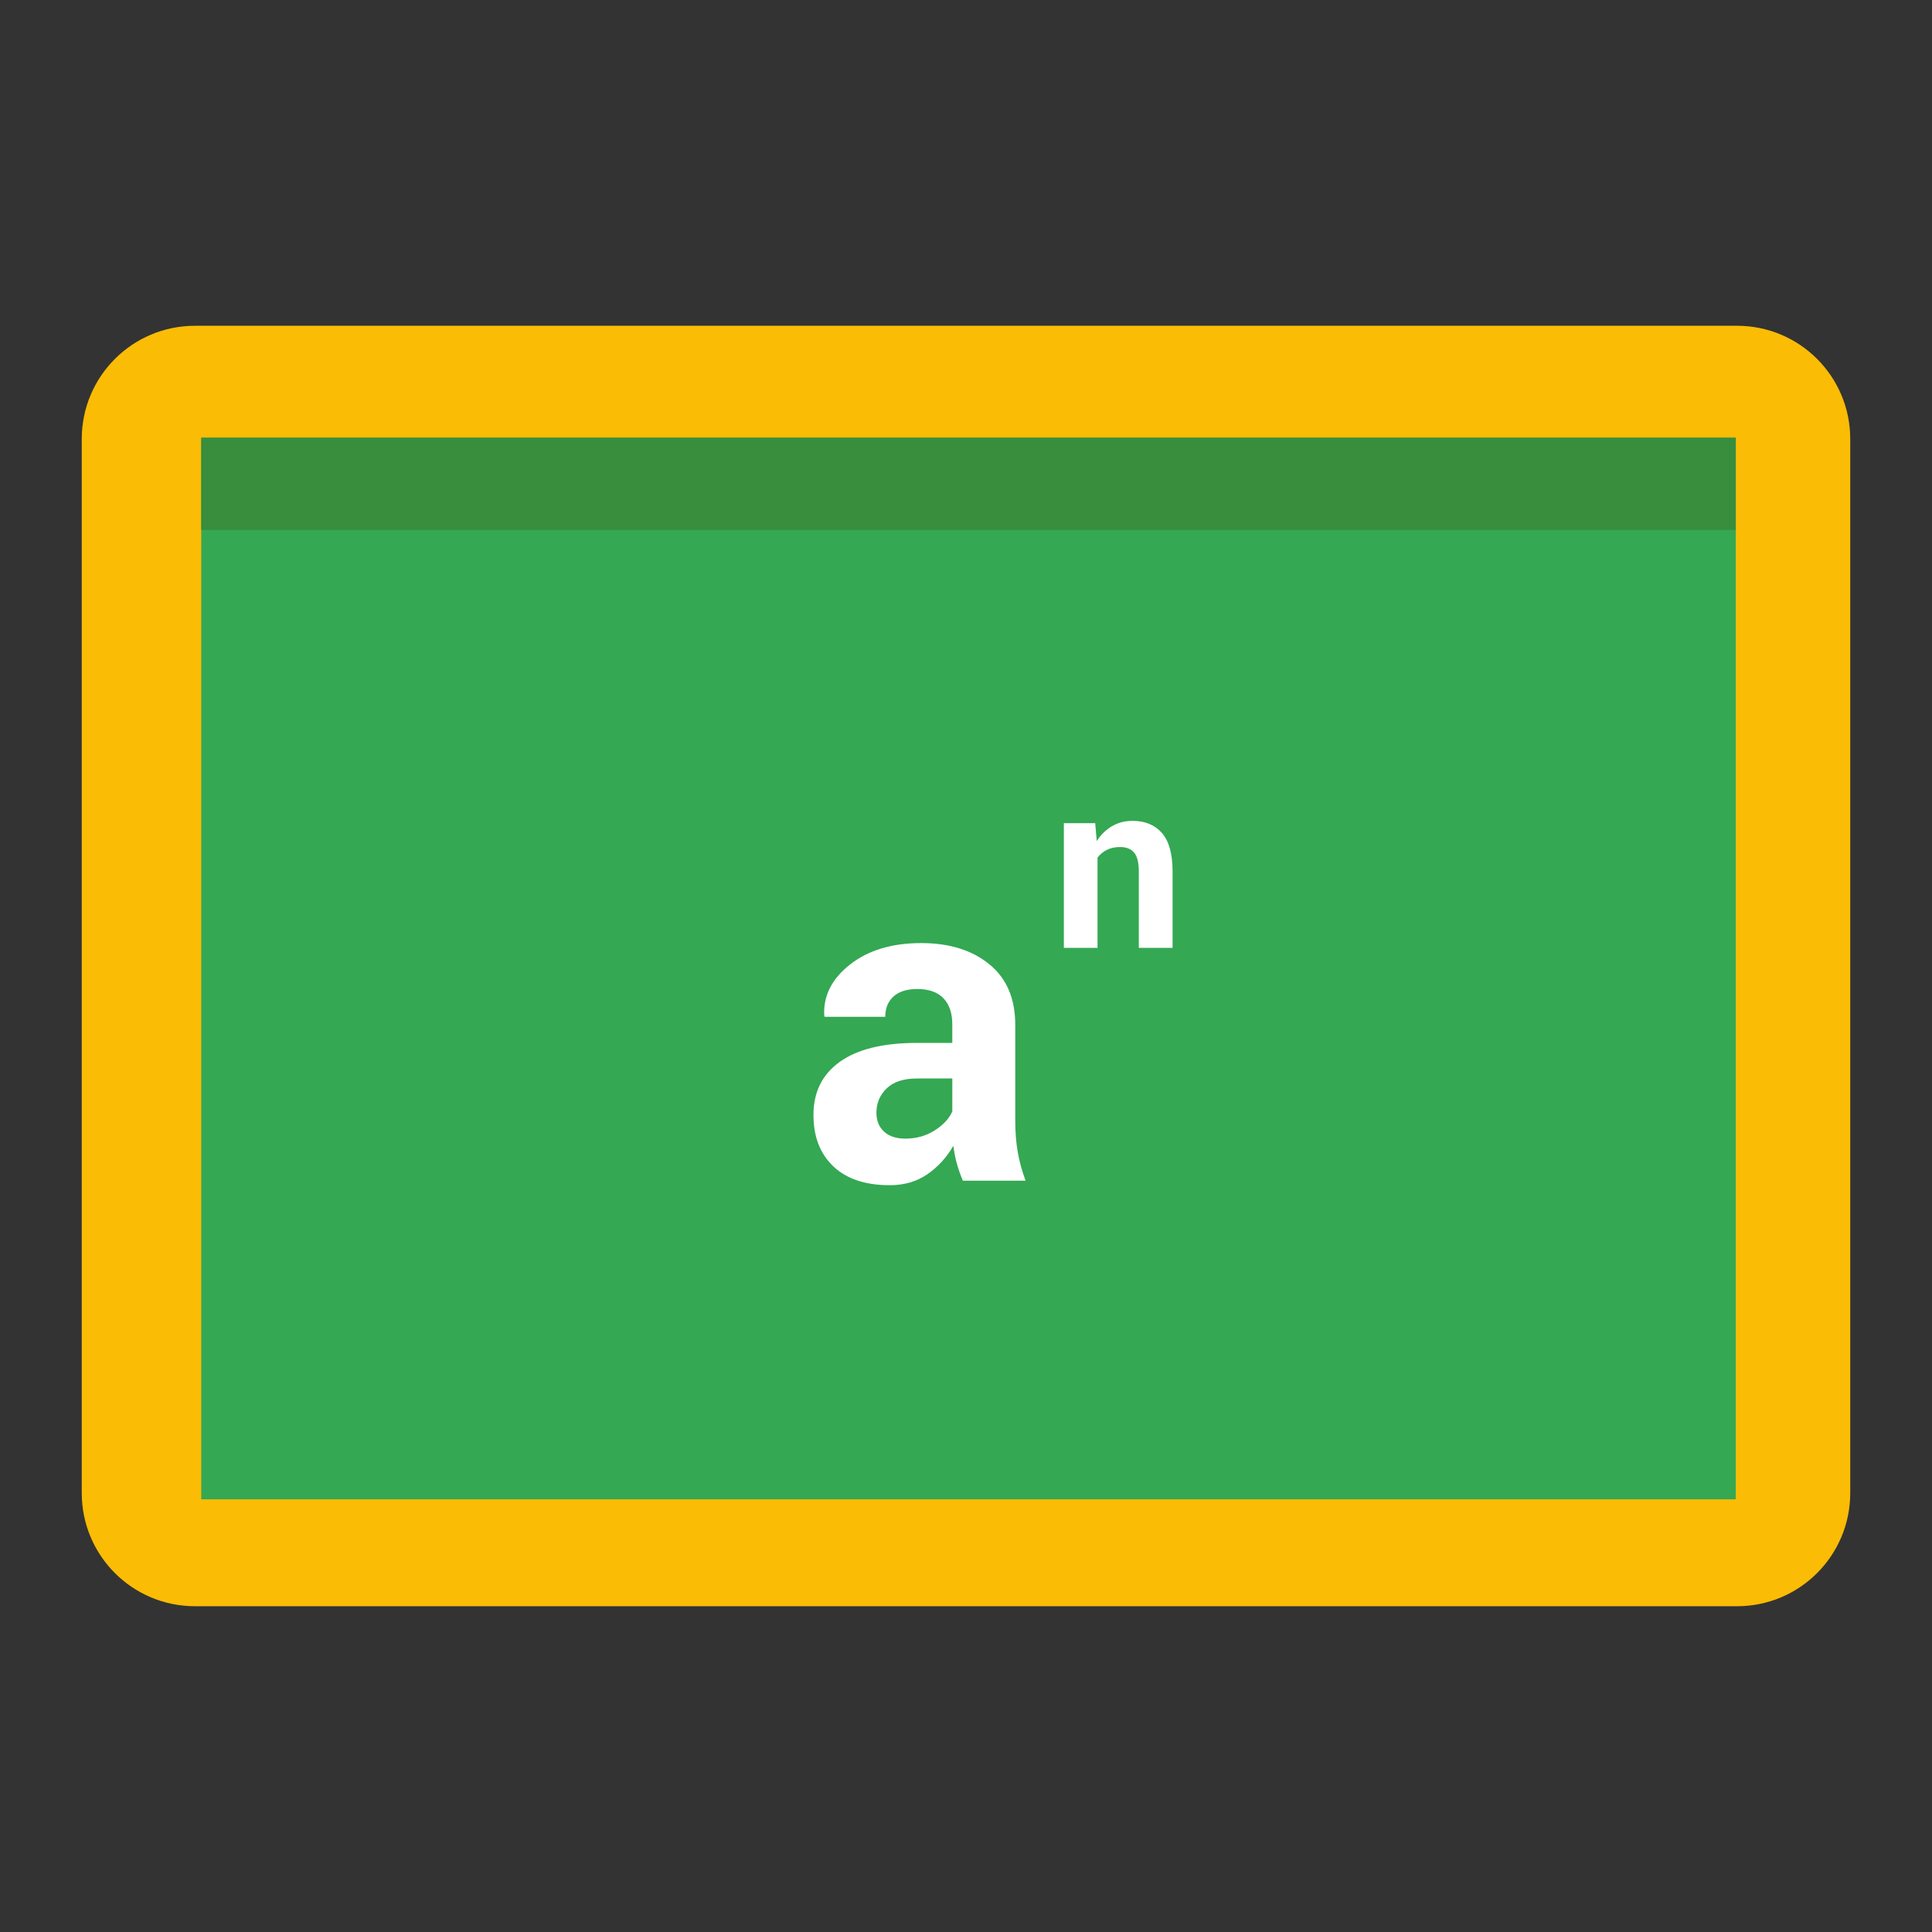 <?xml version="1.0" encoding="utf-8"?>
<!-- Generator: Adobe Illustrator 16.0.0, SVG Export Plug-In . SVG Version: 6.00 Build 0)  -->
<!DOCTYPE svg PUBLIC "-//W3C//DTD SVG 1.1//EN" "http://www.w3.org/Graphics/SVG/1.1/DTD/svg11.dtd">
<svg version="1.1" id="图层_3" xmlns="http://www.w3.org/2000/svg" xmlns:xlink="http://www.w3.org/1999/xlink" x="0px" y="0px"
	 width="192px" height="192px" viewBox="0 0 192 192" enable-background="new 0 0 192 192" xml:space="preserve">
<rect x="0" y="0" width="192" height="192" fill="#333333" stroke="none"/>
<path fill="#FBBC05" d="M8.125,43.625v104.75c0,6.216,5.034,11.25,11.25,11.25h153.25c6.215,0,11.25-5.034,11.25-11.25V43.625
	c0-6.215-5.035-11.25-11.25-11.25H19.375C13.159,32.375,8.125,37.41,8.125,43.625z"/>
<rect x="20" y="43.5" fill="#34A853" width="152.5" height="105.5"/>
<rect x="20" y="43.5" fill="#388E3C" width="152.5" height="9.167"/>
<g>
	<g>
		<path fill="#FFFFFF" d="M95.689,117.334c-0.229-0.528-0.426-1.085-0.59-1.671s-0.281-1.186-0.354-1.8
			c-0.643,1.128-1.492,2.064-2.549,2.807c-1.058,0.742-2.314,1.114-3.771,1.114c-2.428,0-4.299-0.625-5.613-1.875
			c-1.314-1.25-1.971-2.953-1.971-5.11c0-2.271,0.875-4.031,2.625-5.281s4.303-1.875,7.66-1.875h3.513v-1.842
			c0-1.114-0.293-1.979-0.878-2.593c-0.586-0.614-1.457-0.921-2.614-0.921c-1.015,0-1.796,0.246-2.346,0.738
			c-0.55,0.494-0.825,1.168-0.825,2.025h-6.021l-0.043-0.129c-0.1-1.957,0.753-3.646,2.561-5.067
			c1.807-1.421,4.167-2.132,7.081-2.132c2.786,0,5.038,0.7,6.759,2.1c1.722,1.399,2.582,3.406,2.582,6.021v9.577
			c0,1.085,0.082,2.106,0.246,3.063s0.425,1.907,0.782,2.85H95.689z M89.969,113.156c1.085,0,2.057-0.271,2.914-0.814
			c0.856-0.543,1.441-1.171,1.756-1.886v-3.278h-3.513c-1.328,0-2.332,0.33-3.01,0.986c-0.679,0.657-1.018,1.465-1.018,2.421
			c0,0.786,0.253,1.411,0.76,1.875S89.069,113.156,89.969,113.156z"/>
	</g>
	<g>
		<path fill="#FFFFFF" d="M108.843,81.806l0.149,1.775c0.412-0.634,0.92-1.126,1.523-1.478c0.603-0.352,1.278-0.527,2.027-0.527
			c1.252,0,2.229,0.403,2.932,1.209c0.703,0.806,1.055,2.079,1.055,3.82v7.595h-3.356v-7.583c0-0.887-0.155-1.515-0.464-1.885
			c-0.31-0.37-0.773-0.556-1.393-0.556c-0.496,0-0.934,0.094-1.311,0.28c-0.379,0.188-0.689,0.445-0.934,0.773v8.97h-3.346V81.806
			H108.843z"/>
	</g>
</g>
</svg>
